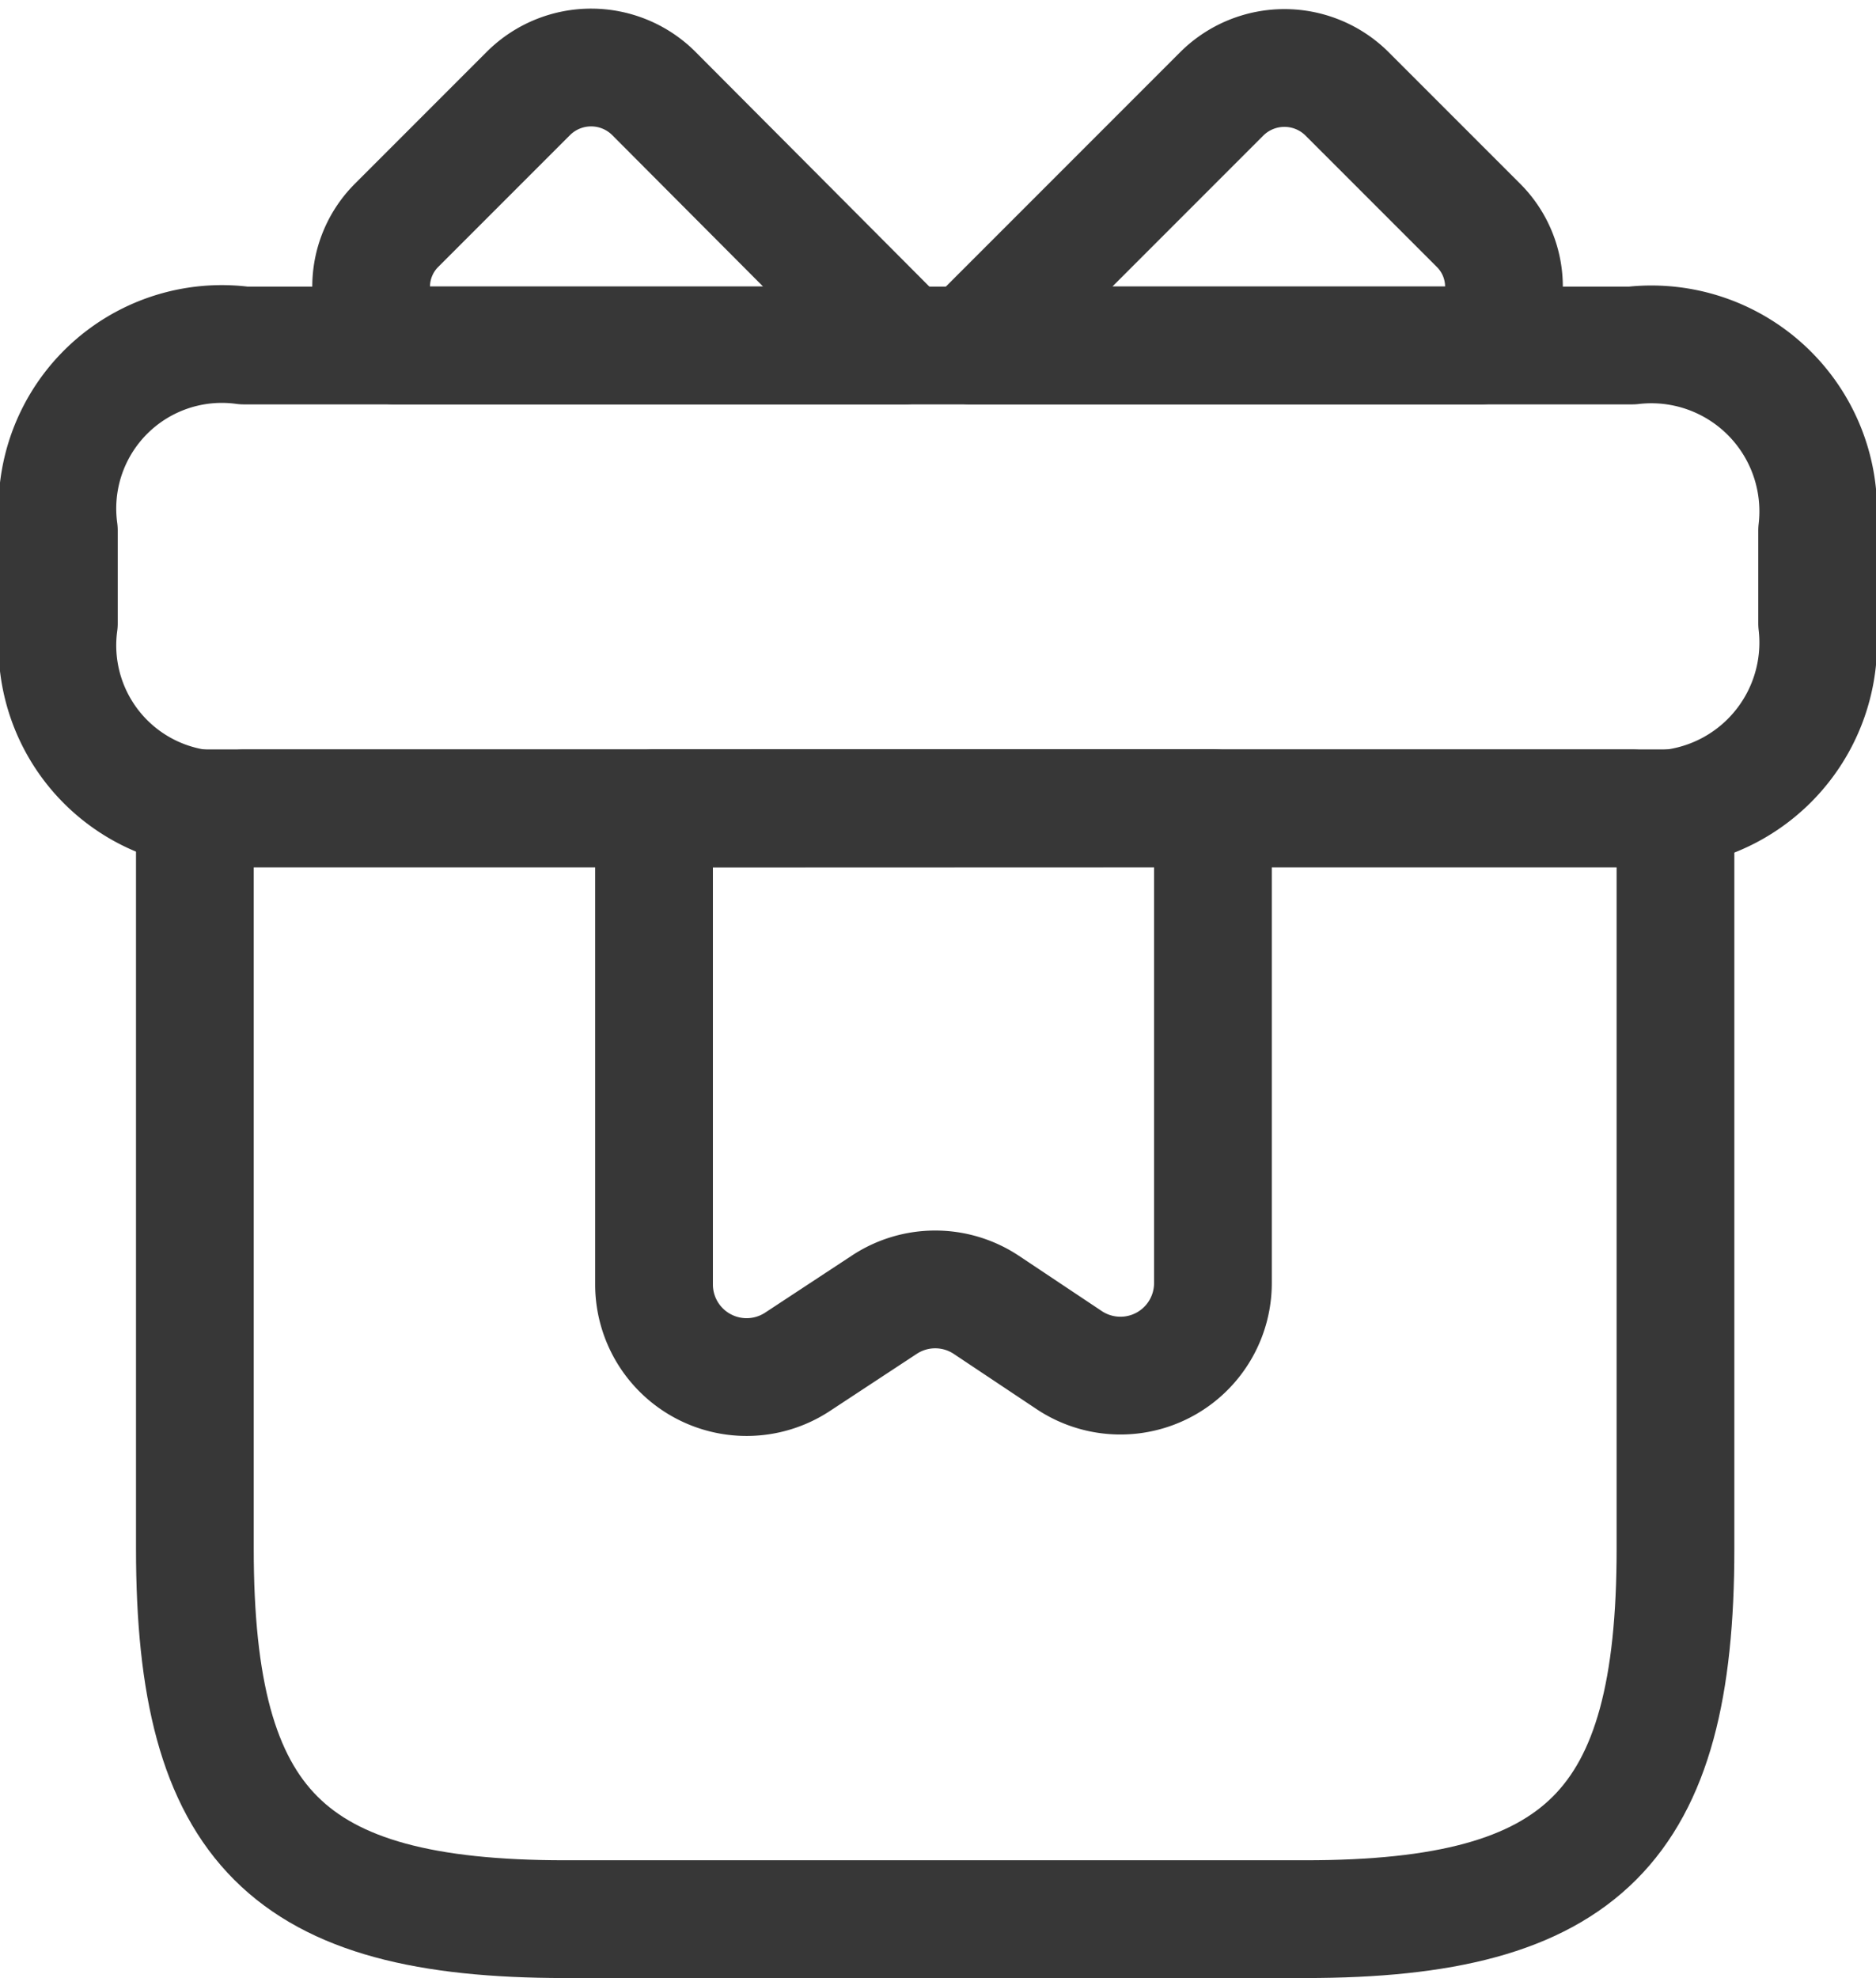 <svg xmlns="http://www.w3.org/2000/svg" width="19.918" height="20.995" viewBox="0 0 19.918 20.995">
  <g id="checkout-4" transform="translate(381.866 -109.096)">
    <path id="Path_551" data-name="Path 551" d="M-364.051,117.815h-15.72v7.86c0,2.948.983,3.93,3.93,3.93h7.86c2.948,0,3.93-.983,3.93-3.93Z" transform="translate(-0.026 -0.14)" fill="none" stroke="#373737" stroke-linecap="round" stroke-linejoin="round" stroke-width="1.25"/>
    <path id="Path_552" data-name="Path 552" d="M-362.573,114.78v.983a1.772,1.772,0,0,1-1.965,1.965h-14.738a1.746,1.746,0,0,1-1.965-1.965v-.983a1.746,1.746,0,0,1,1.965-1.965h14.738A1.772,1.772,0,0,1-362.573,114.78Z" transform="translate(0 -0.052)" fill="none" stroke="#373737" stroke-linecap="round" stroke-linejoin="round" stroke-width="1.25"/>
    <g id="Group_1639" data-name="Group 1639" transform="translate(-377.928 109.817)">
      <path id="Path_553" data-name="Path 553" d="M-372.2,112.763h-5.423a.92.92,0,0,1,.029-1.277l1.4-1.4a.943.943,0,0,1,1.326,0Z" transform="translate(377.869 -109.818)" fill="none" stroke="#373737" stroke-linecap="round" stroke-linejoin="round" stroke-width="1.25"/>
      <path id="Path_554" data-name="Path 554" d="M-365.968,112.763h-5.423l2.672-2.672a.943.943,0,0,1,1.326,0l1.4,1.4A.92.92,0,0,1-365.968,112.763Z" transform="translate(377.755 -109.818)" fill="none" stroke="#373737" stroke-linecap="round" stroke-linejoin="round" stroke-width="1.25"/>
    </g>
    <path id="Path_555" data-name="Path 555" d="M-374.81,117.815v5.054a.983.983,0,0,0,1.523.821l.92-.605a.981.981,0,0,1,1.085,0l.879.586a.982.982,0,0,0,1.527-.817v-5.041Z" transform="translate(-0.112 -0.14)" fill="none" stroke="#373737" stroke-linecap="round" stroke-linejoin="round" stroke-width="1.25"/>
  </g>
</svg>
